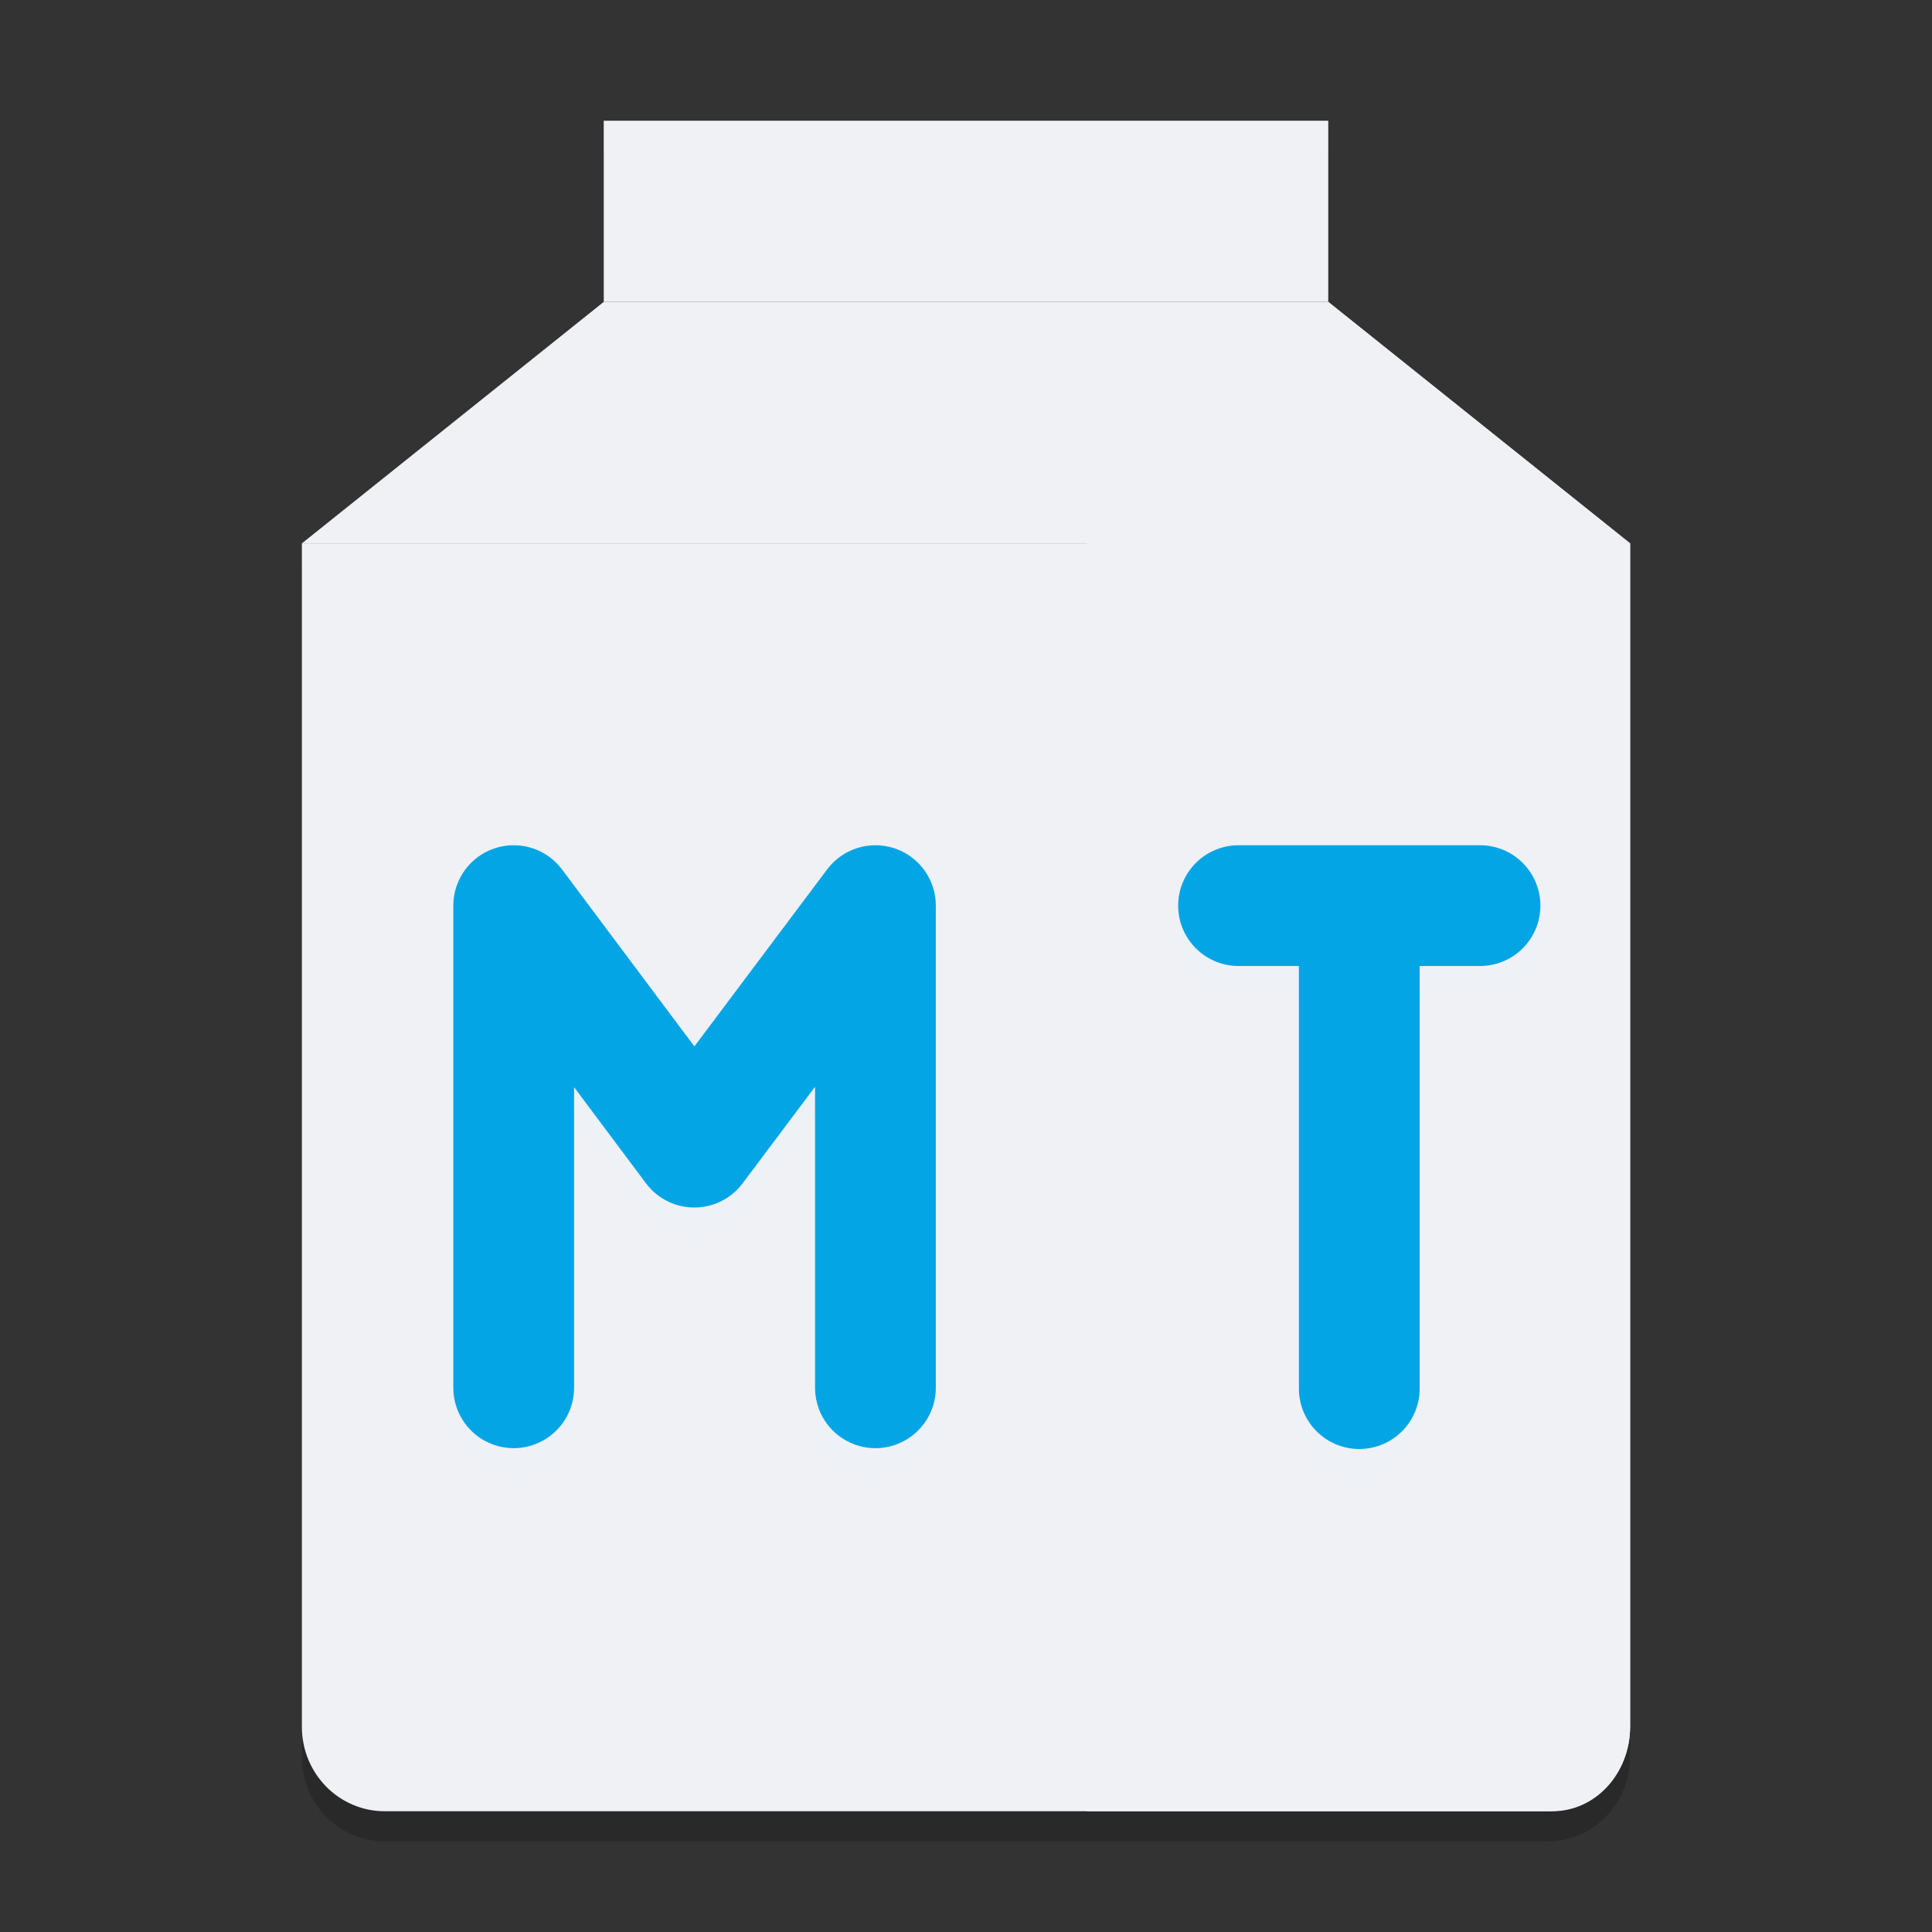 <svg xmlns="http://www.w3.org/2000/svg" width="64" height="64" version="1">
 <rect width="100%" height="100%" fill="#333333" stroke="none"/>
 <path style="opacity:0.2" d="M 54,58.2 V 19 H 10 v 39.2 c 0,1.551 1.226,2.8 2.75,2.8 h 38.5 C 52.773,61 54,59.751 54,58.2 Z"/>
 <path style="fill:#eff1f5" d="M 54,57.2 V 18 H 10 v 39.2 c 0,1.551 1.226,2.8 2.75,2.8 h 38.5 C 52.773,60 54,58.751 54,57.2 Z"/>
 <path style="fill:#eff1f5" d="m 20,10 h 24 l 10,8 H 10 Z"/>
 <rect style="fill:#eff1f5" width="24" height="6" x="20" y="4"/>
 <path style="fill:#eff1f5" d="m 44,10 v 0 l 10,8 H 36 Z"/>
 <path style="fill:#eff1f5" d="M 36,18 V 60 H 51.429 C 52.853,60 54,58.751 54,57.2 V 18 Z"/>
 <path style="opacity:0.2;fill:none;stroke:#eff1f5;stroke-width:4;stroke-linecap:round;stroke-linejoin:round" d="M 29,46.943 V 30.972 m -11.983,0 5.983,8 6,-8 M 17.017,46.943 V 30.972"/>
 <path style="fill:none;stroke:#04a5e5;stroke-width:4;stroke-linecap:round;stroke-linejoin:round" d="M 29,45.972 V 30 m -11.983,0 5.983,8 6,-8 M 17.017,45.972 V 30"/>
 <path style="opacity:0.2;fill:none;stroke:#eff1f5;stroke-width:4;stroke-linecap:round" d="m 41.028,30.972 h 8 m -4,16 v -16"/>
 <path style="fill:none;stroke:#04a5e5;stroke-width:4;stroke-linecap:round" d="m 41.028,30 h 8 m -4,16 V 30"/>
 <path style="opacity:0.1;fill:#eff1f5" d="M 20 4 L 20 5 L 44 5 L 44 4 L 20 4 z"/>
</svg>
